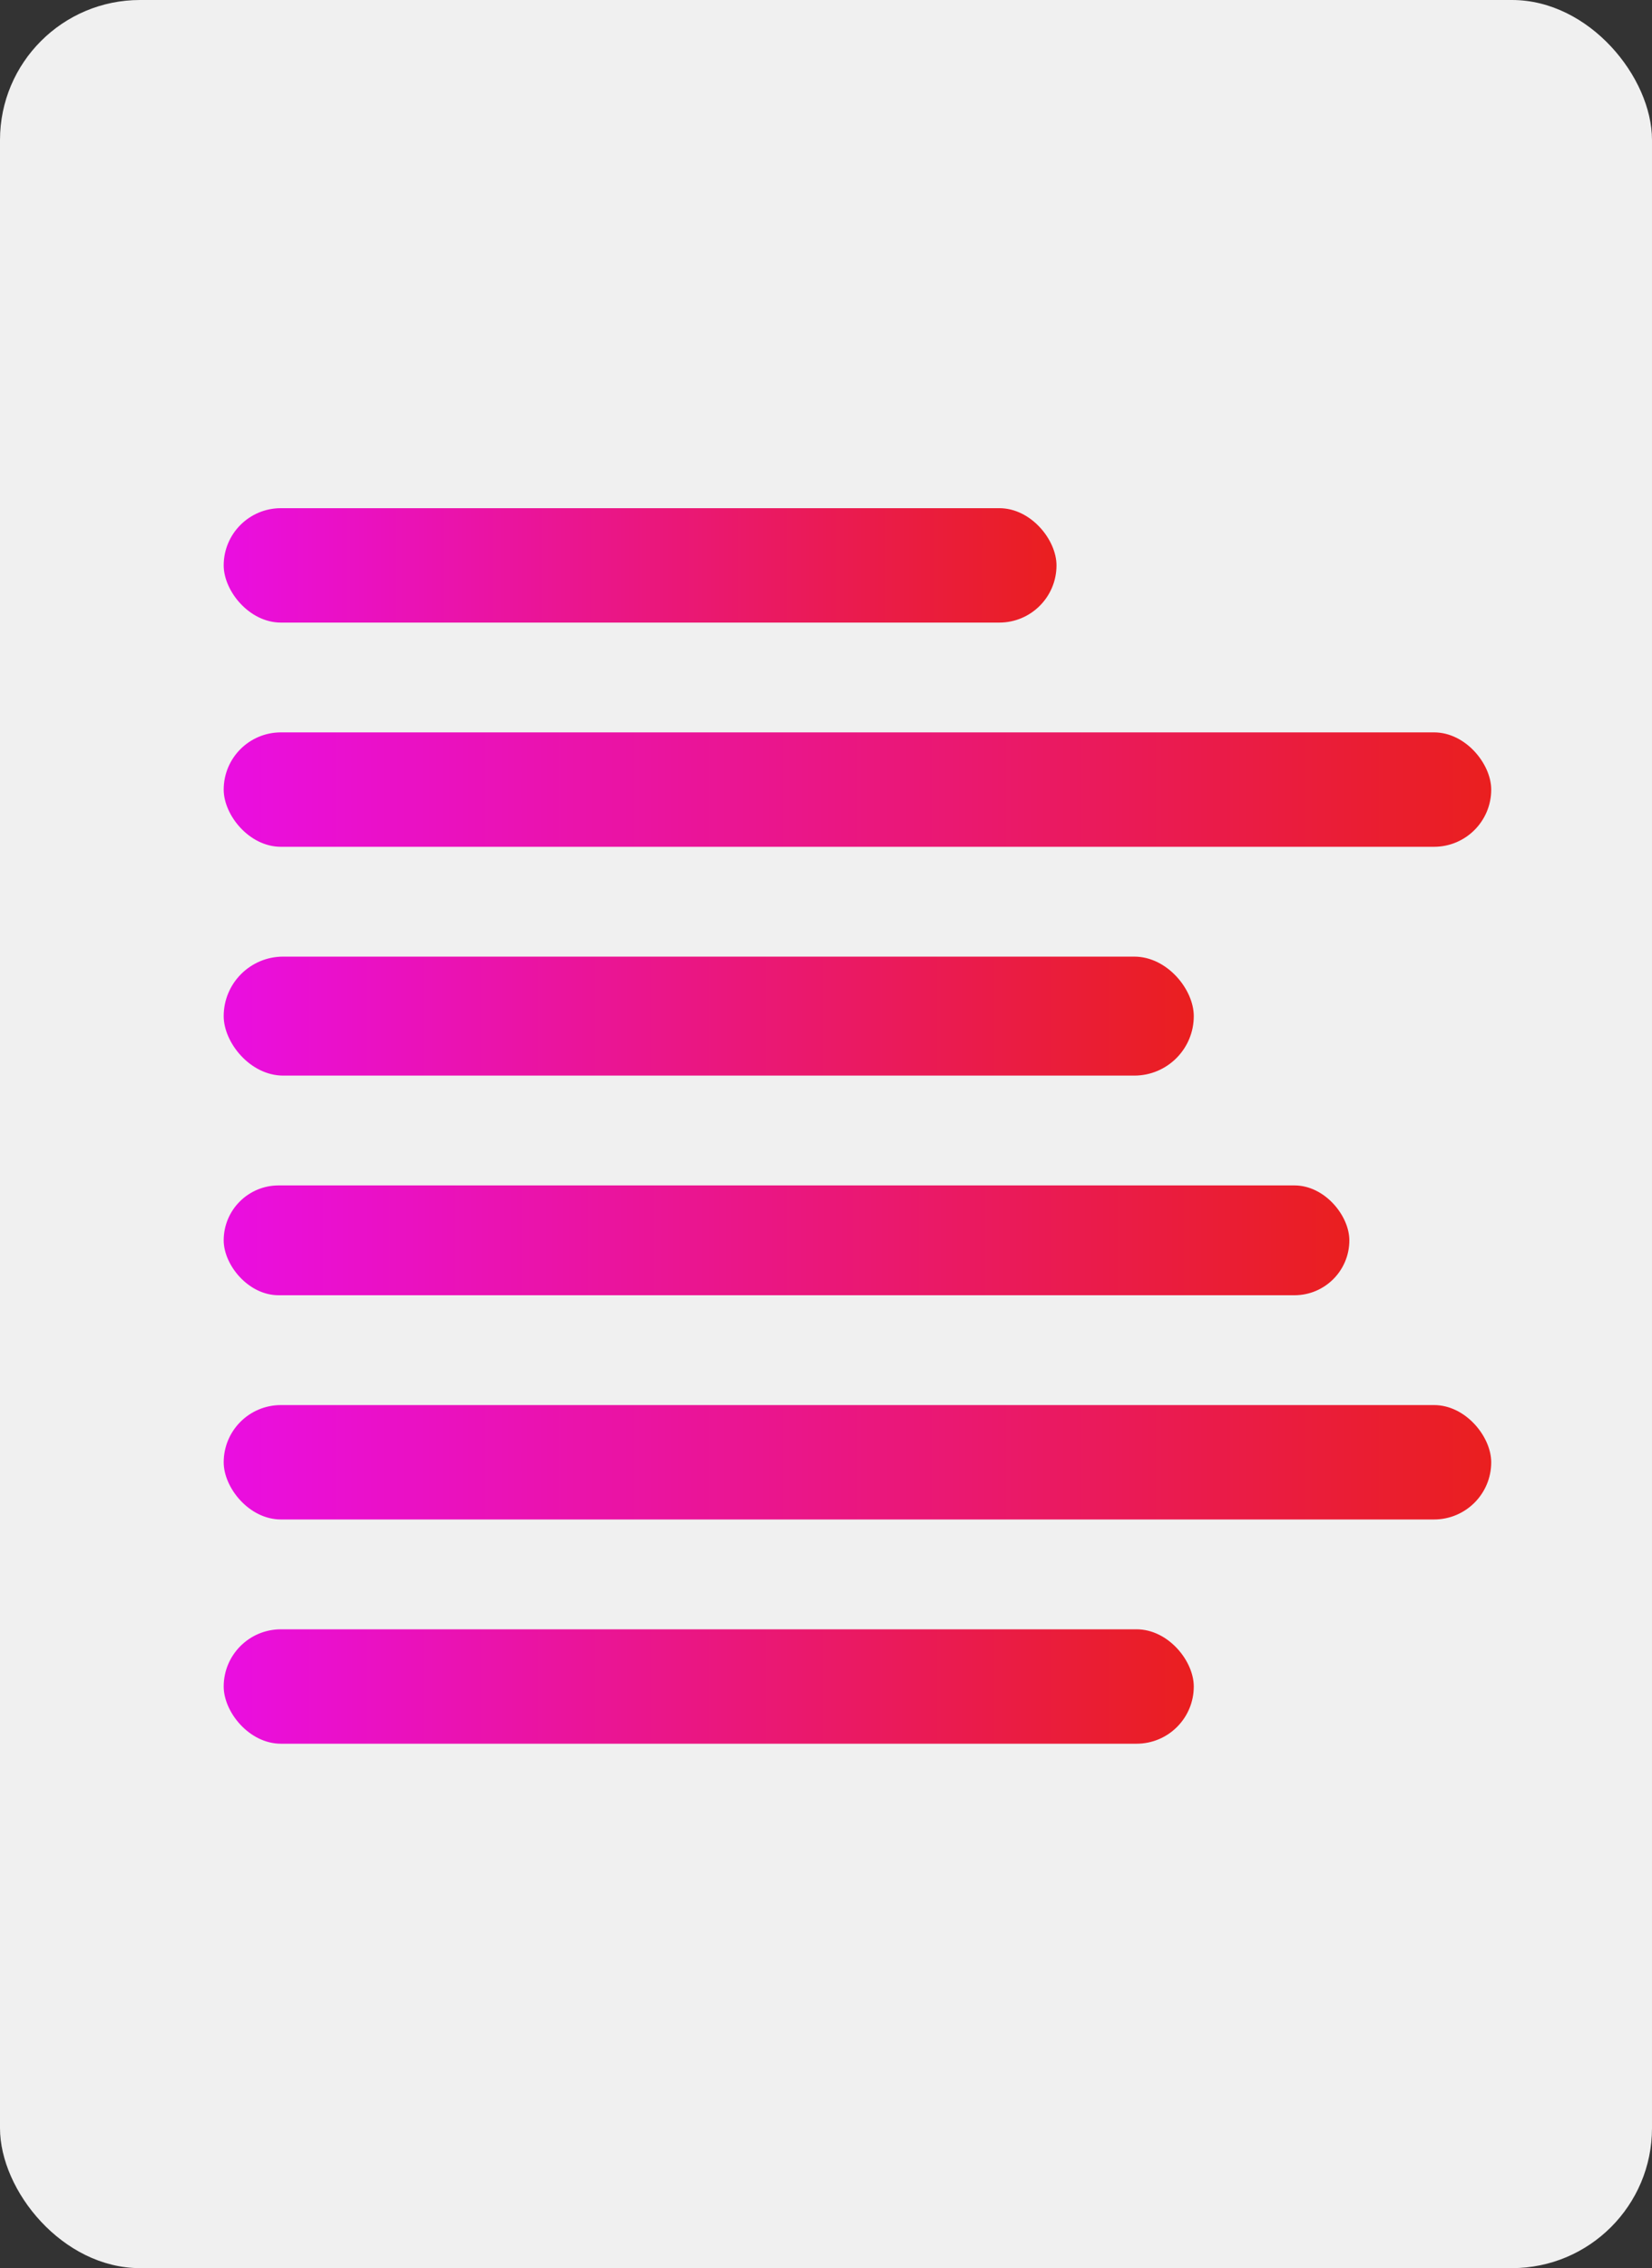 <svg width="59" height="81" viewBox="0 0 59 81" fill="none" xmlns="http://www.w3.org/2000/svg">
<rect x="0" y="0" width="59" height="81" fill="#333333" stroke="none"/>
<rect width="59" height="81" rx="5" fill="#F0F0F0"/>
<rect x="7.989" y="18.148" width="29.743" height="4.086" rx="2.043" fill="url(#paint0_linear_148_74)"/>
<rect x="7.989" y="34.163" width="34.646" height="4.249" rx="2.125" fill="url(#paint1_linear_148_74)"/>
<rect x="7.989" y="42.334" width="40.202" height="3.922" rx="1.961" fill="url(#paint2_linear_148_74)"/>
<rect x="7.989" y="26.155" width="45.269" height="4.086" rx="2.043" fill="url(#paint3_linear_148_74)"/>
<rect x="7.989" y="58.186" width="34.646" height="4.086" rx="2.043" fill="url(#paint4_linear_148_74)"/>
<rect x="7.989" y="50.178" width="45.269" height="4.086" rx="2.043" fill="url(#paint5_linear_148_74)"/>
<defs>
<linearGradient id="paint0_linear_148_74" x1="37.732" y1="20.19" x2="7.989" y2="20.19" gradientUnits="userSpaceOnUse">
<stop stop-color="#EA1F1F"/>
<stop offset="1" stop-color="#EA0EE1"/>
</linearGradient>
<linearGradient id="paint1_linear_148_74" x1="42.635" y1="36.287" x2="7.989" y2="36.287" gradientUnits="userSpaceOnUse">
<stop stop-color="#EA1F1F"/>
<stop offset="1" stop-color="#EA0EE1"/>
</linearGradient>
<linearGradient id="paint2_linear_148_74" x1="48.191" y1="44.295" x2="7.989" y2="44.295" gradientUnits="userSpaceOnUse">
<stop stop-color="#EA1F1F"/>
<stop offset="1" stop-color="#EA0EE1"/>
</linearGradient>
<linearGradient id="paint3_linear_148_74" x1="53.257" y1="28.198" x2="7.989" y2="28.198" gradientUnits="userSpaceOnUse">
<stop stop-color="#EA1F1F"/>
<stop offset="1" stop-color="#EA0EE1"/>
</linearGradient>
<linearGradient id="paint4_linear_148_74" x1="42.635" y1="60.229" x2="7.989" y2="60.229" gradientUnits="userSpaceOnUse">
<stop stop-color="#EA1F1F"/>
<stop offset="1" stop-color="#EA0EE1"/>
</linearGradient>
<linearGradient id="paint5_linear_148_74" x1="53.257" y1="52.221" x2="7.989" y2="52.221" gradientUnits="userSpaceOnUse">
<stop stop-color="#EA1F1F"/>
<stop offset="1" stop-color="#EA0EE1"/>
</linearGradient>
</defs>
</svg>
